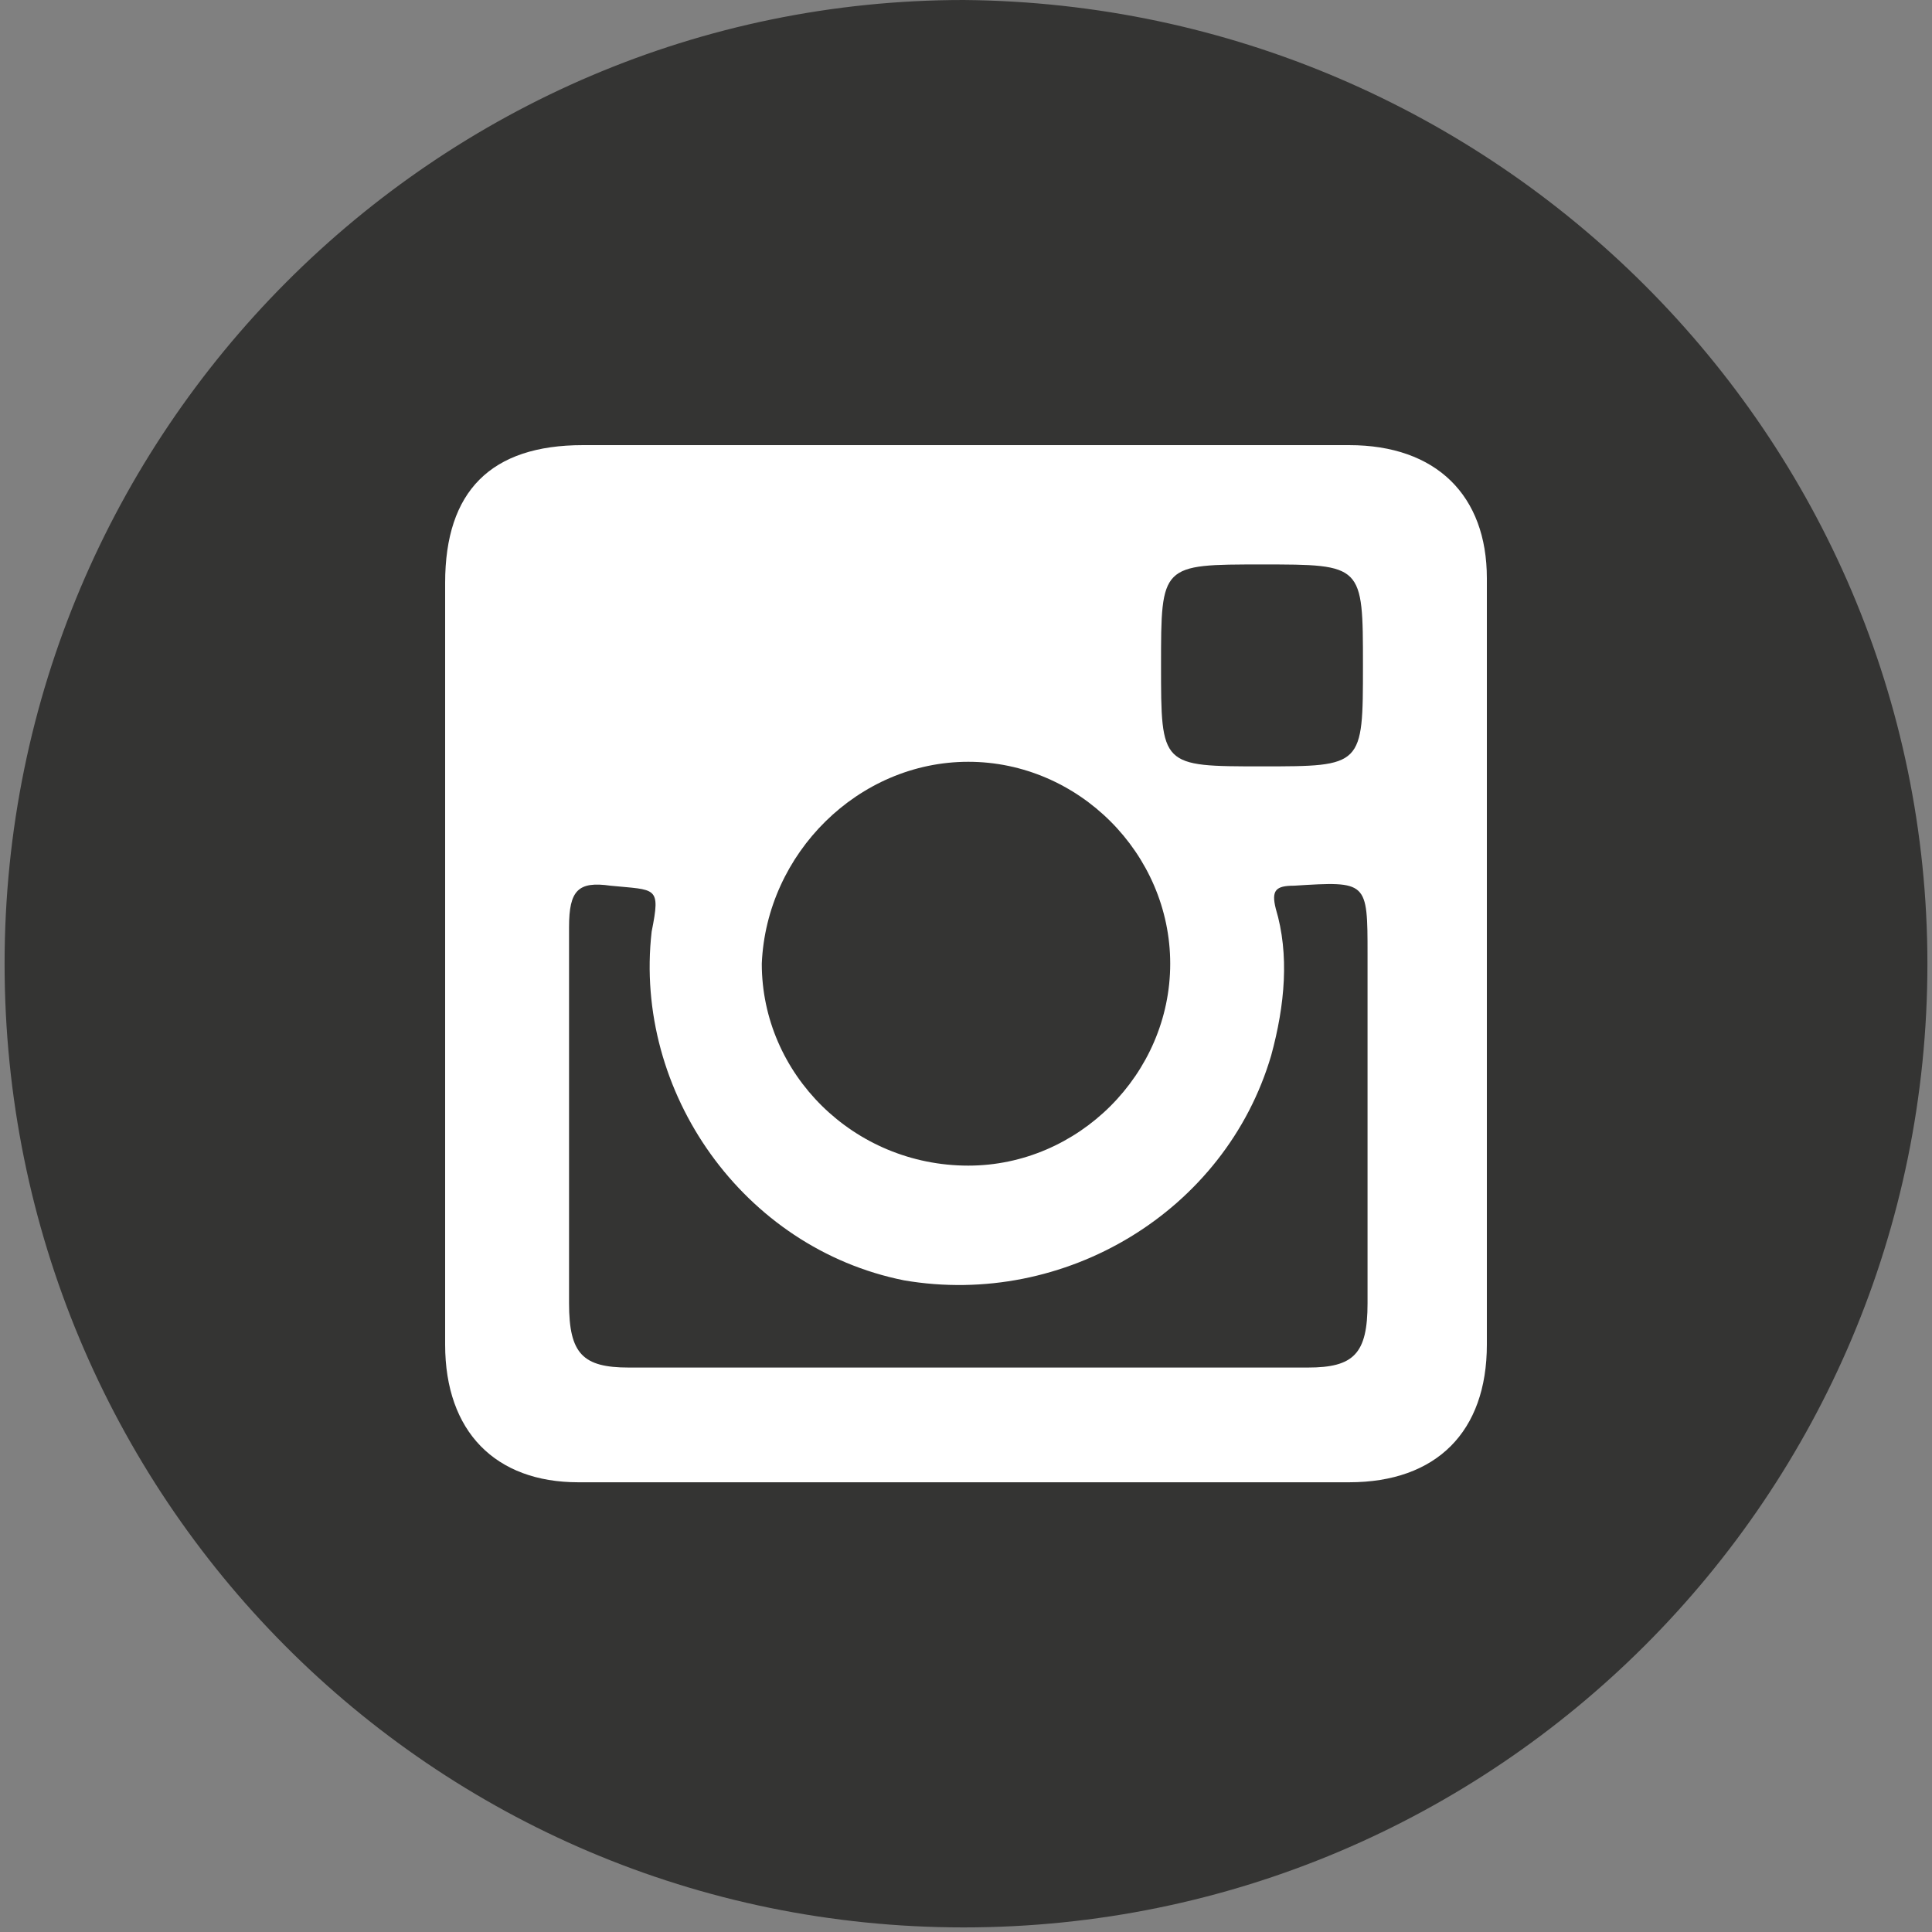 <?xml version="1.0" encoding="utf-8"?>
<!-- Generator: Adobe Illustrator 23.0.0, SVG Export Plug-In . SVG Version: 6.00 Build 0)  -->
<svg version="1.1" id="Layer_1" xmlns="http://www.w3.org/2000/svg" xmlns:xlink="http://www.w3.org/1999/xlink" x="0px" y="0px"
	 viewBox="0 0 4.21 4.21" style="enable-background:new 0 0 4.21 4.21;" xml:space="preserve">
<rect x="0" y="0" width="4.21" height="4.21" fill="#808080" stroke="none"/>
<style type="text/css">
	.st0{fill:url(#SVGID_1_);}
	.st1{fill:url(#SVGID_2_);}
	.st2{fill:#FFFFFF;}
	.st3{fill:url(#SVGID_3_);}
	.st4{fill-rule:evenodd;clip-rule:evenodd;fill:#FFFFFF;}
	.st5{fill:url(#SVGID_4_);}
	.st6{fill-rule:evenodd;clip-rule:evenodd;fill:#FCFCFC;}
	.st7{fill:#343433;}
	.st8{fill:#4E525B;}
	.st9{fill:#444851;}
	.st10{fill-rule:evenodd;clip-rule:evenodd;fill:#444851;}
	.st11{fill:#999999;}
</style>
<g>
	<path class="st7" d="M4.2,2.1c0,1.16-0.94,2.1-2.1,2.1c-1.16,0-2.09-0.94-2.09-2.1s0.94-2.1,2.09-2.1C3.26,0.01,4.2,0.95,4.2,2.1z"
		/>
	<g>
		<path class="st4" d="M2.94,0.97c-0.55,0-1.11,0-1.67,0c-0.2,0-0.3,0.1-0.3,0.3c0,0.27,0,0.55,0,0.83c0,0.28,0,0.56,0,0.83
			c0,0.19,0.11,0.3,0.29,0.3c0.56,0,1.12,0,1.68,0c0.19,0,0.3-0.11,0.3-0.3c0-0.56,0-1.11,0-1.67C3.24,1.08,3.13,0.97,2.94,0.97z
			 M2.75,1.23c0.22,0,0.22,0,0.22,0.22c0,0.22,0,0.22-0.22,0.22c-0.22,0-0.22,0-0.22-0.22C2.53,1.23,2.53,1.23,2.75,1.23z
			 M2.11,1.66c0.24,0,0.44,0.2,0.44,0.44c0,0.24-0.2,0.44-0.44,0.44C1.86,2.54,1.66,2.34,1.66,2.1C1.67,1.86,1.87,1.66,2.11,1.66z
			 M2.98,2.84c0,0.11-0.03,0.14-0.13,0.14c-0.25,0-0.49,0-0.74,0c-0.25,0-0.49,0-0.74,0c-0.1,0-0.13-0.03-0.13-0.14
			c0-0.27,0-0.55,0-0.82c0-0.08,0.02-0.1,0.09-0.09c0.1,0.01,0.11,0,0.09,0.1c-0.04,0.35,0.2,0.69,0.55,0.76
			C2.32,2.85,2.67,2.64,2.77,2.3C2.8,2.19,2.81,2.08,2.78,1.98c-0.01-0.04,0-0.05,0.04-0.05c0.16-0.01,0.16-0.01,0.16,0.15
			C2.98,2.33,2.98,2.59,2.98,2.84z"/>
	</g>
</g>
</svg>
